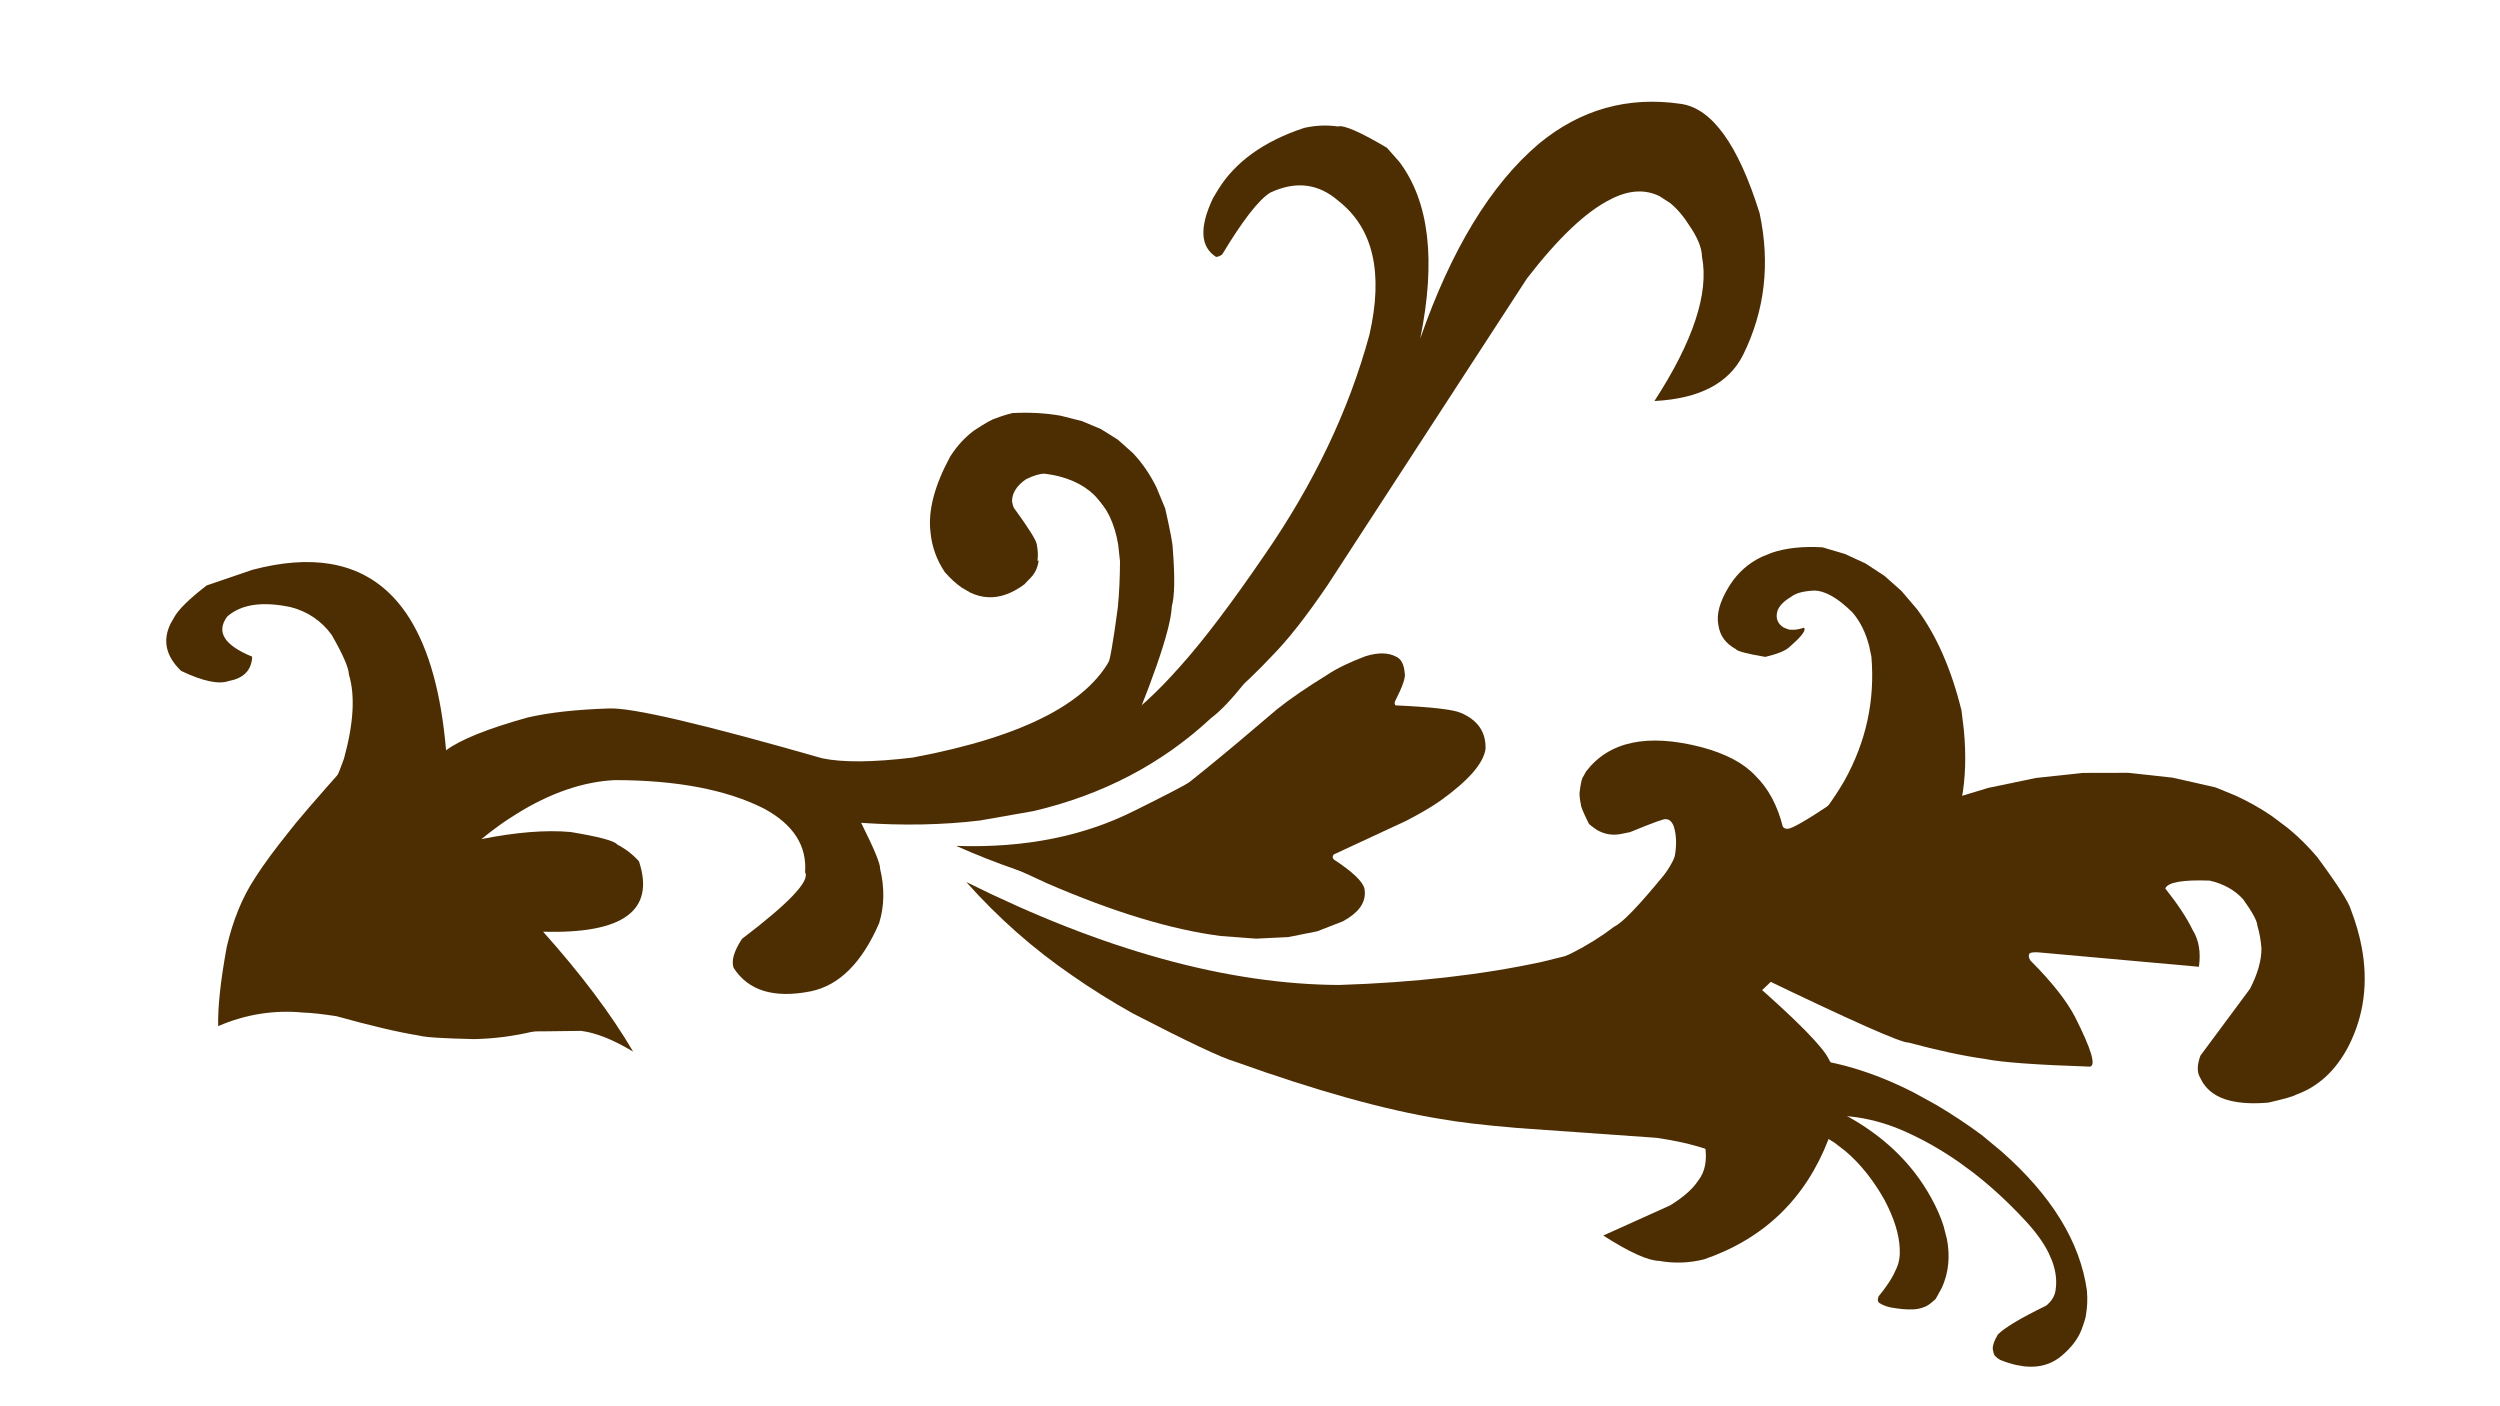 <svg xmlns="http://www.w3.org/2000/svg" xmlns:xlink="http://www.w3.org/1999/xlink" width="1920" zoomAndPan="magnify" viewBox="0 0 1440 810" height="1080" preserveAspectRatio="xMidYMid meet" version="1.0"><defs><clipPath id="cc8d68dde3"><path d="M 608 437 L 1066 437 L 1066 728 L 608 728 Z M 608 437 " clip-rule="nonzero"/></clipPath><clipPath id="69e68af86f"><path d="M 0 509.922 L 498.012 -258.57 L 1494.348 387.094 L 996.336 1155.586 Z M 0 509.922 " clip-rule="nonzero"/></clipPath><clipPath id="d4b9b722dc"><path d="M 0 509.922 L 498.012 -258.57 L 1494.348 387.094 L 996.336 1155.586 Z M 0 509.922 " clip-rule="nonzero"/></clipPath><clipPath id="c21ba6768d"><path d="M 0 509.922 L 498.012 -258.57 L 1494.348 387.094 L 996.336 1155.586 Z M 0 509.922 " clip-rule="nonzero"/></clipPath><clipPath id="83585d8983"><path d="M 909 426 L 1081 426 L 1081 601 L 909 601 Z M 909 426 " clip-rule="nonzero"/></clipPath><clipPath id="1ad6e2f3aa"><path d="M 0 509.922 L 498.012 -258.57 L 1494.348 387.094 L 996.336 1155.586 Z M 0 509.922 " clip-rule="nonzero"/></clipPath><clipPath id="ebc9377860"><path d="M 0 509.922 L 498.012 -258.57 L 1494.348 387.094 L 996.336 1155.586 Z M 0 509.922 " clip-rule="nonzero"/></clipPath><clipPath id="acd4fab83d"><path d="M 0 509.922 L 498.012 -258.57 L 1494.348 387.094 L 996.336 1155.586 Z M 0 509.922 " clip-rule="nonzero"/></clipPath><clipPath id="d1a821af40"><path d="M 991 445 L 1363 445 L 1363 636 L 991 636 Z M 991 445 " clip-rule="nonzero"/></clipPath><clipPath id="4a44948381"><path d="M 0 509.922 L 498.012 -258.57 L 1494.348 387.094 L 996.336 1155.586 Z M 0 509.922 " clip-rule="nonzero"/></clipPath><clipPath id="08c430af6d"><path d="M 0 509.922 L 498.012 -258.57 L 1494.348 387.094 L 996.336 1155.586 Z M 0 509.922 " clip-rule="nonzero"/></clipPath><clipPath id="0d4b0a4734"><path d="M 0 509.922 L 498.012 -258.57 L 1494.348 387.094 L 996.336 1155.586 Z M 0 509.922 " clip-rule="nonzero"/></clipPath><clipPath id="5eface51be"><path d="M 1026 608 L 1203 608 L 1203 788 L 1026 788 Z M 1026 608 " clip-rule="nonzero"/></clipPath><clipPath id="6944e600b9"><path d="M 0 509.922 L 498.012 -258.57 L 1494.348 387.094 L 996.336 1155.586 Z M 0 509.922 " clip-rule="nonzero"/></clipPath><clipPath id="a846cd59e1"><path d="M 0 509.922 L 498.012 -258.57 L 1494.348 387.094 L 996.336 1155.586 Z M 0 509.922 " clip-rule="nonzero"/></clipPath><clipPath id="969271bbd9"><path d="M 0 509.922 L 498.012 -258.57 L 1494.348 387.094 L 996.336 1155.586 Z M 0 509.922 " clip-rule="nonzero"/></clipPath><clipPath id="ebf8e69d29"><path d="M 1026 633 L 1123 633 L 1123 755 L 1026 755 Z M 1026 633 " clip-rule="nonzero"/></clipPath><clipPath id="3de03c61be"><path d="M 0 509.922 L 498.012 -258.57 L 1494.348 387.094 L 996.336 1155.586 Z M 0 509.922 " clip-rule="nonzero"/></clipPath><clipPath id="bbd7502ba1"><path d="M 0 509.922 L 498.012 -258.57 L 1494.348 387.094 L 996.336 1155.586 Z M 0 509.922 " clip-rule="nonzero"/></clipPath><clipPath id="9c916c480d"><path d="M 0 509.922 L 498.012 -258.57 L 1494.348 387.094 L 996.336 1155.586 Z M 0 509.922 " clip-rule="nonzero"/></clipPath><clipPath id="5d6d03a73c"><path d="M 989 315 L 1132 315 L 1132 519 L 989 519 Z M 989 315 " clip-rule="nonzero"/></clipPath><clipPath id="ecf7520c60"><path d="M 0 509.922 L 498.012 -258.57 L 1494.348 387.094 L 996.336 1155.586 Z M 0 509.922 " clip-rule="nonzero"/></clipPath><clipPath id="43053bbd38"><path d="M 0 509.922 L 498.012 -258.57 L 1494.348 387.094 L 996.336 1155.586 Z M 0 509.922 " clip-rule="nonzero"/></clipPath><clipPath id="8d30e84b63"><path d="M 0 509.922 L 498.012 -258.57 L 1494.348 387.094 L 996.336 1155.586 Z M 0 509.922 " clip-rule="nonzero"/></clipPath><clipPath id="28ff496fdf"><path d="M 556 508 L 1010 508 L 1010 684 L 556 684 Z M 556 508 " clip-rule="nonzero"/></clipPath><clipPath id="1b3ec83aa7"><path d="M 0 509.922 L 498.012 -258.57 L 1494.348 387.094 L 996.336 1155.586 Z M 0 509.922 " clip-rule="nonzero"/></clipPath><clipPath id="1607698586"><path d="M 0 509.922 L 498.012 -258.57 L 1494.348 387.094 L 996.336 1155.586 Z M 0 509.922 " clip-rule="nonzero"/></clipPath><clipPath id="eda1578c66"><path d="M 0 509.922 L 498.012 -258.57 L 1494.348 387.094 L 996.336 1155.586 Z M 0 509.922 " clip-rule="nonzero"/></clipPath><clipPath id="db2b43c37f"><path d="M 573 376 L 856 376 L 856 541 L 573 541 Z M 573 376 " clip-rule="nonzero"/></clipPath><clipPath id="f3994c37d0"><path d="M 0 509.922 L 498.012 -258.57 L 1494.348 387.094 L 996.336 1155.586 Z M 0 509.922 " clip-rule="nonzero"/></clipPath><clipPath id="0f0a2085cc"><path d="M 0 509.922 L 498.012 -258.57 L 1494.348 387.094 L 996.336 1155.586 Z M 0 509.922 " clip-rule="nonzero"/></clipPath><clipPath id="059c205830"><path d="M 0 509.922 L 498.012 -258.57 L 1494.348 387.094 L 996.336 1155.586 Z M 0 509.922 " clip-rule="nonzero"/></clipPath><clipPath id="d2a9d6755c"><path d="M 638 508 L 680 508 L 680 511 L 638 511 Z M 638 508 " clip-rule="nonzero"/></clipPath><clipPath id="a7ec227748"><path d="M 0 509.922 L 498.012 -258.57 L 1494.348 387.094 L 996.336 1155.586 Z M 0 509.922 " clip-rule="nonzero"/></clipPath><clipPath id="c75d588e56"><path d="M 0 509.922 L 498.012 -258.57 L 1494.348 387.094 L 996.336 1155.586 Z M 0 509.922 " clip-rule="nonzero"/></clipPath><clipPath id="cb2da763a7"><path d="M 0 509.922 L 498.012 -258.57 L 1494.348 387.094 L 996.336 1155.586 Z M 0 509.922 " clip-rule="nonzero"/></clipPath><clipPath id="4b8b64fe43"><path d="M 550 394 L 763 394 L 763 529 L 550 529 Z M 550 394 " clip-rule="nonzero"/></clipPath><clipPath id="2245175a4a"><path d="M 0 509.922 L 498.012 -258.57 L 1494.348 387.094 L 996.336 1155.586 Z M 0 509.922 " clip-rule="nonzero"/></clipPath><clipPath id="62c633dde0"><path d="M 0 509.922 L 498.012 -258.57 L 1494.348 387.094 L 996.336 1155.586 Z M 0 509.922 " clip-rule="nonzero"/></clipPath><clipPath id="98380cf058"><path d="M 0 509.922 L 498.012 -258.57 L 1494.348 387.094 L 996.336 1155.586 Z M 0 509.922 " clip-rule="nonzero"/></clipPath><clipPath id="ce9481083d"><path d="M 95 260 L 773 260 L 773 606 L 95 606 Z M 95 260 " clip-rule="nonzero"/></clipPath><clipPath id="8e7251f5de"><path d="M 0 509.922 L 498.012 -258.57 L 1494.348 387.094 L 996.336 1155.586 Z M 0 509.922 " clip-rule="nonzero"/></clipPath><clipPath id="fb6cd63d9c"><path d="M 0 509.922 L 498.012 -258.57 L 1494.348 387.094 L 996.336 1155.586 Z M 0 509.922 " clip-rule="nonzero"/></clipPath><clipPath id="98c0e0849b"><path d="M 0 509.922 L 498.012 -258.57 L 1494.348 387.094 L 996.336 1155.586 Z M 0 509.922 " clip-rule="nonzero"/></clipPath><clipPath id="04feeaed4a"><path d="M 125 420 L 322 420 L 322 599 L 125 599 Z M 125 420 " clip-rule="nonzero"/></clipPath><clipPath id="17956c2336"><path d="M 0 509.922 L 498.012 -258.57 L 1494.348 387.094 L 996.336 1155.586 Z M 0 509.922 " clip-rule="nonzero"/></clipPath><clipPath id="6398d72eb3"><path d="M 0 509.922 L 498.012 -258.57 L 1494.348 387.094 L 996.336 1155.586 Z M 0 509.922 " clip-rule="nonzero"/></clipPath><clipPath id="c202f23547"><path d="M 0 509.922 L 498.012 -258.57 L 1494.348 387.094 L 996.336 1155.586 Z M 0 509.922 " clip-rule="nonzero"/></clipPath><clipPath id="6eb8896bd6"><path d="M 535 237 L 677 237 L 677 452 L 535 452 Z M 535 237 " clip-rule="nonzero"/></clipPath><clipPath id="07f70d8d95"><path d="M 0 509.922 L 498.012 -258.57 L 1494.348 387.094 L 996.336 1155.586 Z M 0 509.922 " clip-rule="nonzero"/></clipPath><clipPath id="f2328751b1"><path d="M 0 509.922 L 498.012 -258.57 L 1494.348 387.094 L 996.336 1155.586 Z M 0 509.922 " clip-rule="nonzero"/></clipPath><clipPath id="0005dc74b5"><path d="M 0 509.922 L 498.012 -258.57 L 1494.348 387.094 L 996.336 1155.586 Z M 0 509.922 " clip-rule="nonzero"/></clipPath><clipPath id="93eb0d34f4"><path d="M 617 58 L 1017 58 L 1017 441 L 617 441 Z M 617 58 " clip-rule="nonzero"/></clipPath><clipPath id="45df5fa42f"><path d="M 0 509.922 L 498.012 -258.57 L 1494.348 387.094 L 996.336 1155.586 Z M 0 509.922 " clip-rule="nonzero"/></clipPath><clipPath id="5d575bb8cd"><path d="M 0 509.922 L 498.012 -258.57 L 1494.348 387.094 L 996.336 1155.586 Z M 0 509.922 " clip-rule="nonzero"/></clipPath><clipPath id="351898c041"><path d="M 0 509.922 L 498.012 -258.57 L 1494.348 387.094 L 996.336 1155.586 Z M 0 509.922 " clip-rule="nonzero"/></clipPath></defs><g clip-path="url(#cc8d68dde3)"><g clip-path="url(#69e68af86f)"><g clip-path="url(#d4b9b722dc)"><g clip-path="url(#c21ba6768d)"><path fill="#4d2e03" d="M 608.586 540.414 L 644.723 569.16 C 725.527 605.602 777.371 626.582 800.254 632.105 C 817.375 636.5 839.543 639.977 866.762 642.539 C 879.008 643.617 905.664 643.441 946.734 642.008 C 957.574 642.824 965.223 644.484 969.688 646.988 C 976.07 650.371 980.16 654.441 981.965 659.203 C 983.539 668.008 982.207 675.039 977.969 680.297 C 974.867 684.984 969.527 689.66 961.957 694.324 L 923.48 711.668 C 938.465 721.27 949.191 726.137 955.66 726.266 C 964.27 727.832 972.898 727.539 981.551 725.387 C 1016.031 713.512 1039.887 690.539 1053.117 656.469 C 1059.254 635.535 1059.355 620.102 1053.43 610.164 C 1049.984 602.957 1035.066 587.809 1008.672 564.715 C 1002.992 556.941 1000.539 550.957 1001.312 546.77 C 1001.727 541.488 1004.137 536.688 1008.543 532.367 C 1030.902 516.922 1044.992 505.773 1050.809 498.906 C 1061.734 484.988 1066.523 473.906 1065.18 465.668 C 1035.75 486.574 1018.418 496.141 1013.184 494.375 C 1010.82 493.676 1009.473 492.383 1009.137 490.496 C 1008.469 477.059 1007.031 467.754 1004.832 462.59 C 1002.047 455.969 997.422 450.48 990.953 446.117 C 985.797 442.09 975.668 439.309 960.555 437.762 C 951.676 437.5 942.184 438.801 932.07 441.68 C 916.312 450.117 914.637 459.875 927.047 470.945 C 931.973 473.137 942.836 466.582 959.633 451.289 C 962.312 449.777 964.992 451.789 967.672 457.328 C 971.23 475.754 968.156 491.316 958.453 504.02 C 943.887 521.789 934.332 531.695 929.785 533.75 C 922.395 539.418 914.32 544.461 905.566 548.883 C 888.055 557.719 867.82 564.051 844.863 567.887 C 809.41 573.906 763.023 573.387 705.703 566.32 C 661.23 560.836 628.859 552.199 608.586 540.414 " fill-opacity="1" fill-rule="nonzero"/></g></g></g></g><g clip-path="url(#83585d8983)"><g clip-path="url(#1ad6e2f3aa)"><g clip-path="url(#ebc9377860)"><g clip-path="url(#acd4fab83d)"><path fill="#4d2e03" d="M 913.652 444.266 L 912.023 447.184 C 911.18 448.082 910.449 451.211 909.824 456.57 C 909.785 458.762 910.047 461.027 910.605 463.363 C 910.508 464.441 912.02 468.109 915.137 474.359 C 915.605 475.008 917.172 476.246 919.84 478.07 C 924.289 480.594 928.953 481.352 933.832 480.34 L 939.004 479.281 C 952.23 473.824 959.074 471.355 959.531 471.875 C 961.496 471.824 963.023 473.215 964.117 476.047 C 967.238 486.055 964.742 499.602 956.633 516.676 C 950.301 529.344 939.469 542.871 924.133 557.254 L 962.711 600.59 C 982.168 594.18 999.848 583.844 1015.754 569.574 L 1023.559 562.117 C 1028.664 556.926 1033.57 551.297 1038.281 545.234 C 1050.465 526.715 1057.551 515.234 1059.543 510.801 C 1067.973 495.254 1073.797 481.188 1077.02 468.602 C 1080.031 453.609 1080.859 444.906 1079.496 442.488 C 1079.195 442.223 1078.402 442.477 1077.113 443.25 C 1068.891 451.773 1061.633 458.227 1055.34 462.617 C 1040.363 472.629 1031.816 477.539 1029.703 477.348 C 1028.316 477.438 1027.367 476.992 1026.855 476.016 C 1023.727 463.711 1018.445 453.953 1011.02 446.734 C 1004.281 439.523 993.953 434.066 980.039 430.363 C 949.062 422.355 926.938 426.992 913.652 444.266 " fill-opacity="1" fill-rule="nonzero"/></g></g></g></g><g clip-path="url(#d1a821af40)"><g clip-path="url(#4a44948381)"><g clip-path="url(#08c430af6d)"><g clip-path="url(#0d4b0a4734)"><path fill="#4d2e03" d="M 991.207 551.449 L 1012.047 561.758 C 1066.203 587.914 1095.305 600.84 1099.355 600.531 C 1115.93 605.012 1130.668 608.168 1143.562 609.996 C 1152.953 611.902 1172.992 613.363 1203.684 614.383 C 1207.523 614.035 1204.699 604.492 1195.215 585.754 C 1190.332 576.363 1181.758 565.516 1169.484 553.211 C 1168.461 551.547 1168.305 550.207 1169.023 549.191 C 1169.895 548.527 1171.875 548.344 1174.969 548.637 L 1266.574 556.863 C 1267.766 548.535 1266.566 541.477 1262.98 535.691 C 1259.633 528.754 1254.371 520.781 1247.207 511.77 C 1248.594 508.184 1257.109 506.672 1272.762 507.234 C 1280.816 509.086 1287.258 512.688 1292.082 518.035 C 1297.406 525.48 1300.113 530.473 1300.211 533.008 C 1301.41 536.988 1302.207 541.41 1302.598 546.262 C 1302.598 553.309 1300.387 561.078 1295.973 569.578 L 1267.441 608.043 C 1265.508 613.379 1265.418 617.547 1267.176 620.543 C 1270.449 627.699 1276.449 632.23 1285.164 634.137 C 1291.02 635.5 1298.145 635.828 1306.535 635.113 C 1315.758 633 1321.062 631.484 1322.449 630.57 C 1335.293 626.012 1345.395 616.699 1352.746 602.629 C 1361.699 585 1364.215 565.887 1360.281 545.293 C 1358.973 538.426 1356.941 531.398 1354.199 524.203 C 1353 519.777 1346.504 509.605 1334.715 493.68 C 1329.66 487.672 1324.121 482.18 1318.102 477.203 L 1308.707 470.129 C 1302.203 465.672 1295.215 461.73 1287.746 458.301 L 1276.18 453.551 L 1251.352 447.922 L 1225.836 445.141 L 1199.629 445.199 L 1172.73 448.102 L 1145.145 453.844 L 1116.867 462.43 C 1097.789 469.102 1078.246 477.672 1058.246 488.133 L 1027.898 505.246 L 991.207 551.449 " fill-opacity="1" fill-rule="nonzero"/></g></g></g></g><g clip-path="url(#5eface51be)"><g clip-path="url(#6944e600b9)"><g clip-path="url(#a846cd59e1)"><g clip-path="url(#969271bbd9)"><path fill="#4d2e03" d="M 1026.574 608.773 L 1030.09 645.996 C 1042.152 643.418 1049.371 642.309 1051.754 642.656 C 1056.551 642.457 1061.332 642.613 1066.102 643.133 C 1075.648 644.172 1085.141 646.652 1094.586 650.574 C 1106.039 655.438 1117.156 661.613 1127.934 669.098 L 1135.957 674.953 C 1141.262 679.023 1146.48 683.422 1151.613 688.148 C 1156.75 692.871 1161.801 697.926 1166.77 703.309 C 1169.738 706.508 1172.328 709.648 1174.547 712.734 C 1176.762 715.82 1178.605 718.848 1180.07 721.82 L 1181.988 726.238 C 1184.168 732.07 1184.848 737.68 1184.027 743.059 C 1183.562 746.516 1181.742 749.516 1178.562 752.055 C 1163.91 759.203 1154.641 764.75 1150.754 768.695 C 1148.707 772.176 1147.73 774.926 1147.824 776.957 C 1148.234 779.52 1148.75 780.941 1149.375 781.215 C 1150.062 782.012 1150.973 782.711 1152.113 783.309 C 1155.336 784.613 1158.422 785.59 1161.367 786.242 L 1165.684 786.98 C 1168.488 787.309 1171.16 787.312 1173.691 786.992 C 1178.754 786.355 1183.262 784.418 1187.215 781.184 C 1192.805 776.539 1196.676 771.57 1198.82 766.281 C 1200.613 761.426 1201.516 758.418 1201.527 757.246 C 1202.293 752.973 1202.477 748.367 1202.078 743.422 C 1200.129 729.43 1195.062 715.766 1186.887 702.418 C 1182.797 695.75 1177.934 689.156 1172.289 682.645 C 1166.648 676.137 1160.223 669.707 1153.023 663.355 L 1141.641 653.895 C 1132.723 647.328 1123.895 641.477 1115.156 636.344 L 1102.105 629.18 C 1093.453 624.766 1084.883 621.066 1076.406 618.082 C 1059.445 612.113 1042.836 609.012 1026.574 608.773 " fill-opacity="1" fill-rule="nonzero"/></g></g></g></g><g clip-path="url(#ebf8e69d29)"><g clip-path="url(#3de03c61be)"><g clip-path="url(#bbd7502ba1)"><g clip-path="url(#9c916c480d)"><path fill="#4d2e03" d="M 1026.207 645.52 L 1034.371 647.5 L 1042.145 650.25 L 1049.523 653.777 L 1056.508 658.074 L 1063.094 663.145 C 1071.609 670.422 1079.07 679.766 1085.48 691.164 C 1090.953 701.555 1093.871 710.824 1094.23 718.965 C 1094.508 723.398 1093.906 727.238 1092.418 730.488 C 1090.969 733.688 1089.973 735.66 1089.434 736.406 C 1087.754 739.297 1085.293 742.738 1082.055 746.727 L 1081.648 748.184 C 1081.539 749.074 1081.75 749.793 1082.285 750.352 C 1083.902 751.508 1086.078 752.406 1088.812 753.043 C 1093.98 753.98 1098.273 754.375 1101.691 754.219 C 1104.016 754.152 1106.184 753.711 1108.191 752.906 C 1109.785 752.508 1112.047 750.926 1114.973 748.156 L 1118.543 741.672 C 1122.379 733.156 1123.348 723.867 1121.445 713.812 L 1119.48 706.121 C 1117.816 700.902 1115.43 695.488 1112.328 689.883 C 1101.199 669.625 1084.125 653.445 1061.109 641.34 C 1052.121 636.609 1044.207 633.848 1037.371 633.059 L 1026.207 645.52 " fill-opacity="1" fill-rule="nonzero"/></g></g></g></g><g clip-path="url(#5d6d03a73c)"><g clip-path="url(#ecf7520c60)"><g clip-path="url(#43053bbd38)"><g clip-path="url(#8d30e84b63)"><path fill="#4d2e03" d="M 996.562 336.762 L 995.734 338.082 C 990.504 346.66 988.531 354.012 989.812 360.137 C 990.68 366.156 993.996 370.715 999.746 373.824 C 1000.422 375.055 1006.109 376.57 1016.809 378.371 C 1023.926 376.688 1028.594 374.766 1030.812 372.602 C 1036.805 367.418 1039.688 363.938 1039.457 362.148 C 1039.363 361.891 1039.184 361.707 1038.918 361.59 C 1036.172 362.527 1033.723 362.902 1031.566 362.719 C 1030.938 362.848 1029.484 362.398 1027.215 361.363 C 1023.777 359.078 1022.641 355.93 1023.801 351.926 C 1024.805 349 1027.414 346.293 1031.637 343.812 C 1034.184 341.695 1038.586 340.484 1044.84 340.172 C 1051.188 340.188 1058.605 344.41 1067.098 352.844 C 1069.293 355.43 1071.191 358.336 1072.785 361.562 C 1074.383 364.789 1075.672 368.336 1076.664 372.199 L 1077.926 378.238 C 1080.051 403.441 1074.875 427.246 1062.41 449.648 C 1049.742 471.391 1032.512 490.543 1010.711 507.109 L 1087.188 518.645 C 1093.004 515.609 1098.254 512.125 1102.938 508.199 C 1106.77 505.504 1111.738 499.902 1117.848 491.383 C 1129.492 473.414 1133.941 449.777 1131.191 420.477 L 1129.82 409.223 C 1126.883 397.301 1123.277 386.477 1119.008 376.758 C 1114.742 367.039 1109.809 358.422 1104.215 350.91 L 1095.32 340.473 L 1085.43 331.684 L 1074.547 324.555 L 1062.664 319.078 L 1049.781 315.258 C 1038.582 314.578 1028.855 315.617 1020.602 318.371 L 1014.691 320.762 C 1010.934 322.57 1007.543 324.809 1004.52 327.473 C 1001.5 330.137 998.848 333.234 996.562 336.762 " fill-opacity="1" fill-rule="nonzero"/></g></g></g></g><g clip-path="url(#28ff496fdf)"><g clip-path="url(#1b3ec83aa7)"><g clip-path="url(#1607698586)"><g clip-path="url(#eda1578c66)"><path fill="#4d2e03" d="M 556.73 508.117 L 556.699 508.191 C 574.949 528.672 595.145 546.504 617.285 561.684 C 628.441 569.48 640.168 576.82 652.465 583.711 C 684.219 600.129 703.953 609.434 711.68 611.625 C 758.332 628.344 797.652 639.301 829.645 644.496 C 839.652 646.316 854.367 648.059 873.789 649.711 L 954.199 655.387 C 972.336 658.066 985.91 662.012 994.926 667.219 L 916.641 577.27 C 934.73 564.949 950.047 553.789 962.602 543.793 C 982.672 527.102 994.039 516.418 996.711 511.75 C 973.305 526.82 945.465 538.855 913.191 547.848 L 888.152 554.027 C 870.91 557.766 852.555 560.742 833.094 562.961 C 813.633 565.184 793.059 566.645 771.379 567.344 C 707.055 567.02 635.504 547.273 556.73 508.117 M 995.605 668 L 1009.102 683.508 L 1008.441 681.48 L 1007.57 679.523 L 1006.504 677.633 L 1005.227 675.809 L 1003.746 674.055 L 1002.062 672.367 L 1000.172 670.754 L 998.078 669.203 L 995.781 667.723 L 995.605 668 " fill-opacity="1" fill-rule="nonzero"/></g></g></g></g><g clip-path="url(#db2b43c37f)"><g clip-path="url(#f3994c37d0)"><g clip-path="url(#0f0a2085cc)"><g clip-path="url(#059c205830)"><path fill="#4d2e03" d="M 573.188 494.992 L 602.883 508.688 C 641.234 525.324 674.637 535.473 703.086 539.133 L 723.496 540.664 L 742.043 539.758 L 758.738 536.422 L 773.574 530.648 L 776.605 528.82 C 783.984 524.027 787.09 518.371 785.918 511.844 C 784.957 507.754 779.074 502.148 768.254 495.031 C 767.434 494.129 767.43 493.172 768.246 492.168 L 809.723 472.898 C 818.273 468.484 824.98 464.543 829.844 461.078 C 845.926 449.527 854.535 439.621 855.672 431.352 C 855.973 421.719 851.246 414.816 841.5 410.637 C 837.117 408.676 824.559 407.227 803.816 406.293 C 803.312 405.734 803.203 404.996 803.484 404.078 C 807.91 395.441 809.785 389.977 809.113 387.676 C 808.715 382.598 807.016 379.43 804.008 378.168 C 799.516 375.816 793.688 375.758 786.516 377.996 C 777.332 381.43 769.918 385.039 764.27 388.824 C 752.641 395.988 743.18 402.469 735.883 408.27 C 703.617 435.898 679.891 455.16 664.703 466.059 C 651.031 475.672 638.508 483.375 627.137 489.168 C 620.133 492.648 614.41 494.773 609.969 495.539 L 573.188 494.992 " fill-opacity="1" fill-rule="nonzero"/></g></g></g></g><g clip-path="url(#d2a9d6755c)"><g clip-path="url(#a7ec227748)"><g clip-path="url(#c75d588e56)"><g clip-path="url(#cb2da763a7)"><path fill="#4d2e03" d="M 638.598 510.066 L 643.539 510.141 C 656.59 510.234 668.605 509.586 679.578 508.191 L 638.773 509.793 L 638.598 510.066 " fill-opacity="1" fill-rule="nonzero"/></g></g></g></g><g clip-path="url(#4b8b64fe43)"><g clip-path="url(#2245175a4a)"><g clip-path="url(#62c633dde0)"><g clip-path="url(#98380cf058)"><path fill="#4d2e03" d="M 707.953 528.277 C 648.031 520.953 595.629 507.273 550.734 487.234 C 591.34 488.625 624.922 481.184 652.723 467.324 C 678.211 454.621 719.305 435.328 762.305 394.625 Z M 707.953 528.277 " fill-opacity="1" fill-rule="nonzero"/></g></g></g></g><g clip-path="url(#ce9481083d)"><g clip-path="url(#8e7251f5de)"><g clip-path="url(#fb6cd63d9c)"><g clip-path="url(#98c0e0849b)"><path fill="#4d2e03" d="M 100.293 355.625 L 98.215 359.289 C 93.516 368.98 95.555 378.031 104.332 386.441 C 116.922 392.43 126.09 394.363 131.836 392.238 C 140.441 390.656 144.918 385.992 145.262 378.246 C 129.082 371.629 124.301 363.906 130.918 355.082 C 138.965 348.043 151.148 346.254 167.469 349.711 C 177.293 352.273 185.152 357.602 191.047 365.695 C 197.551 377.027 200.867 384.652 200.988 388.578 C 204.645 400.668 203.688 416.801 198.121 436.988 C 194.906 446.242 191.809 452.859 188.832 456.832 C 184.887 463.559 172.164 480.156 150.668 506.633 C 147.582 510.977 144.727 515.922 142.098 521.473 C 132.969 542.453 131.992 556.32 139.172 563.078 L 160.305 565.09 C 212.543 585.031 237.727 593.922 235.859 591.766 C 244.043 593.984 277.004 594.656 334.734 593.785 C 343.328 594.891 353.316 598.879 364.699 605.754 C 351.992 584.125 334.699 561.094 312.82 536.656 C 358.996 537.961 377.41 524.461 368.059 496.148 C 364.605 492.254 360.426 489.016 355.52 486.434 C 353.973 484.324 344.977 481.918 328.531 479.215 C 314.355 477.969 297.273 479.34 277.281 483.328 C 284.125 477.738 290.781 472.953 297.254 468.973 C 316.836 456.773 335.801 450.227 354.148 449.34 C 389.84 449.383 418.453 454.836 439.988 465.703 C 456.945 474.855 464.859 487.098 463.73 502.434 C 466.66 507.371 454.555 520.145 427.41 540.762 C 422.781 547.785 421.156 553.344 422.543 557.445 C 430.996 570.684 445.828 575.199 467.035 570.996 C 483.414 567.59 496.523 554.512 506.371 531.758 C 509.418 521.949 509.598 511.449 506.91 500.266 C 507.137 497.688 503.508 488.914 496.023 473.953 C 520.258 475.625 543.047 475.18 564.398 472.613 L 595.344 467.18 C 615.258 462.496 633.727 455.699 650.754 446.781 C 667.785 437.863 683.375 426.824 697.527 413.668 C 708.812 405.23 724.383 385.242 744.238 353.707 C 753.633 336.293 759.914 323.227 763.09 314.508 C 771.945 292.816 774.598 283.469 771.051 286.473 C 761.012 295.914 731.289 329.605 681.883 387.551 C 666.66 402.465 656.281 410.328 650.754 411.148 C 660.496 392.109 667.379 374.836 671.398 359.336 C 675.418 343.836 676.574 330.105 674.871 318.152 L 670.172 301.543 C 665.609 291.355 658.18 282.941 647.895 276.297 L 630.316 267.656 C 611.332 261.715 601.16 259.68 599.805 261.547 C 561.285 262.965 545.469 278.848 552.344 309.199 C 559.84 324.746 565.676 333.141 569.859 334.383 C 575.098 337.934 580.785 338.953 586.926 337.449 C 593.629 334.402 597.414 329.566 598.277 322.953 C 583.766 323.477 573.449 321.355 567.332 316.586 C 561.516 309.473 559.285 304.41 560.641 301.395 C 560.73 297.027 561.867 291.996 564.055 286.309 C 567.805 279.465 577.445 274.754 592.969 272.18 C 602.375 271.762 613.133 274.023 625.246 278.965 C 636.91 292.18 642.828 300.668 643 304.426 C 645.598 310.777 647.293 317.602 648.09 324.883 C 649.828 339.09 647.676 355.875 641.629 375.238 C 629.496 403.785 590.859 424.164 525.723 436.359 C 502.789 439.117 485.422 439.254 473.609 436.781 C 404.668 417.004 363.699 407.438 350.707 408.074 C 332.027 408.676 316.496 410.395 304.125 413.223 C 280.934 419.68 265.203 425.996 256.938 432.168 C 251.379 366.98 229.098 331.188 190.09 324.781 C 177.086 322.648 162.227 323.777 145.508 328.176 L 119.039 337.219 C 109.012 344.945 102.762 351.082 100.293 355.625 " fill-opacity="1" fill-rule="nonzero"/></g></g></g></g><g clip-path="url(#04feeaed4a)"><g clip-path="url(#17956c2336)"><g clip-path="url(#6398d72eb3)"><g clip-path="url(#c202f23547)"><path fill="#4d2e03" d="M 147.715 504.426 L 146.621 506.137 C 139.535 516.938 134.207 529.98 130.633 545.277 C 127.078 564.57 125.418 579.828 125.652 591.055 C 141.484 584.23 157.812 581.625 174.637 583.238 C 179.023 583.348 185.414 584.047 193.816 585.336 C 213.781 590.895 229.621 594.609 241.332 596.477 C 244.57 597.461 255.113 598.145 272.961 598.527 C 284.418 598.32 295.906 596.836 307.43 594.078 C 311.898 593.219 315.68 590.801 318.773 586.824 C 321.906 580.078 322.031 574.543 319.141 570.223 L 316.086 566.301 C 304.754 556.176 298.059 549.812 295.992 547.223 L 210.715 420.473 C 209.109 426.184 205.832 432.398 200.879 439.117 C 182.195 460.031 170.465 473.66 165.688 479.996 C 158.188 489.367 152.195 497.508 147.715 504.426 " fill-opacity="1" fill-rule="nonzero"/></g></g></g></g><g clip-path="url(#6eb8896bd6)"><g clip-path="url(#07f70d8d95)"><g clip-path="url(#f2328751b1)"><g clip-path="url(#0005dc74b5)"><path fill="#4d2e03" d="M 547.781 262.277 L 547.145 263.281 C 538.238 279.836 534.504 294.191 535.949 306.359 C 536.695 314.723 539.449 322.457 544.215 329.555 C 547.441 333.242 550.707 336.223 554.012 338.5 L 558.992 341.391 C 565.676 344.539 572.508 344.871 579.492 342.387 C 582.984 341.145 586.516 339.203 590.082 336.555 C 592.422 334.148 594.34 331.414 595.828 328.359 C 597.883 324.438 598.344 319.566 597.211 313.738 C 597.035 311.441 592.672 304.43 584.121 292.699 C 583.656 291.941 583.262 290.691 582.945 288.938 C 582.859 284.121 585.527 279.824 590.953 276.051 C 595.371 273.875 598.984 272.805 601.785 272.844 C 607.824 273.59 613.234 275.004 618.016 277.078 C 627.578 281.23 634.625 288.039 639.16 297.5 C 641.426 302.23 643.062 307.629 644.074 313.688 L 645.117 323.277 C 645.094 332.531 644.68 341.359 643.883 349.754 C 641.211 370 639.148 381.629 637.688 384.652 C 633.781 398.875 628.328 411.379 621.336 422.172 C 617.941 427.406 614.188 432.242 610.066 436.668 C 607.242 440.125 601.465 445.121 592.742 451.66 L 642.375 443.164 C 663.535 394.086 674.402 362.758 674.977 349.176 C 676.625 343.402 676.797 332.242 675.488 315.707 C 675.523 313.477 674.078 305.867 671.156 292.879 L 666.098 280.688 C 662.336 273.07 657.789 266.465 652.457 260.871 L 643.875 253.246 L 634.117 247.137 L 623.184 242.551 L 611.078 239.484 C 602.613 237.945 593.367 237.422 583.336 237.91 C 579.887 238.711 576.621 239.738 573.535 240.984 C 571.766 241.332 567.547 243.703 560.871 248.102 C 555.785 251.934 551.422 256.66 547.781 262.277 " fill-opacity="1" fill-rule="nonzero"/></g></g></g></g><g clip-path="url(#93eb0d34f4)"><g clip-path="url(#45df5fa42f)"><g clip-path="url(#5d575bb8cd)"><g clip-path="url(#351898c041)"><path fill="#4d2e03" d="M 701.453 109.531 L 698.648 114.215 C 690.75 130.945 691.352 142.203 700.461 147.984 C 701.559 147.965 702.738 147.477 704.004 146.52 C 715.82 126.926 725.02 115.086 731.594 110.996 C 746.301 104.055 759.445 105.66 771.035 115.805 C 791.023 131.523 796.941 157.203 788.781 192.836 C 777.016 236.23 756.812 278.617 728.176 319.988 C 709.176 347.75 693.191 368.863 680.219 383.332 C 673.312 391.164 666.738 397.934 660.496 403.641 C 654.258 409.348 648.355 413.996 642.781 417.578 L 634.672 422.156 L 617.562 440.262 C 634.059 440.52 650.816 436.535 667.836 428.312 C 672.008 427.582 684.922 419.027 706.574 402.648 C 715.277 395.359 724.051 387.008 732.887 377.59 C 741.949 368.41 752.547 354.895 764.676 337.047 L 879.504 160.43 C 897.594 136.984 913.664 121.777 927.715 114.809 C 938.055 109.445 947.461 108.848 955.934 113.016 L 962.113 117.035 C 966.117 120.312 969.887 124.781 973.422 130.441 C 977.953 137.133 980.262 142.953 980.348 147.906 C 984.426 168.859 975.293 196.559 952.953 230.992 C 978.816 229.672 995.848 220.797 1004.047 204.367 C 1016.57 179.016 1019.73 151.836 1013.539 122.828 C 1001.25 83.359 986.109 62.359 968.125 59.824 C 937.574 55.352 910.297 63.031 886.297 82.863 C 858.68 106.32 835.938 143.695 818.066 194.988 C 822.648 172.426 823.93 152.652 821.91 135.676 C 820.898 127.184 819.062 119.395 816.398 112.301 C 813.734 105.207 810.246 98.812 805.934 93.113 L 798.84 85.094 C 783.285 75.891 773.863 71.809 770.578 72.848 C 764.191 71.922 757.727 72.203 751.195 73.676 C 727.91 81.375 711.332 93.324 701.453 109.531 " fill-opacity="1" fill-rule="nonzero"/></g></g></g></g></svg>